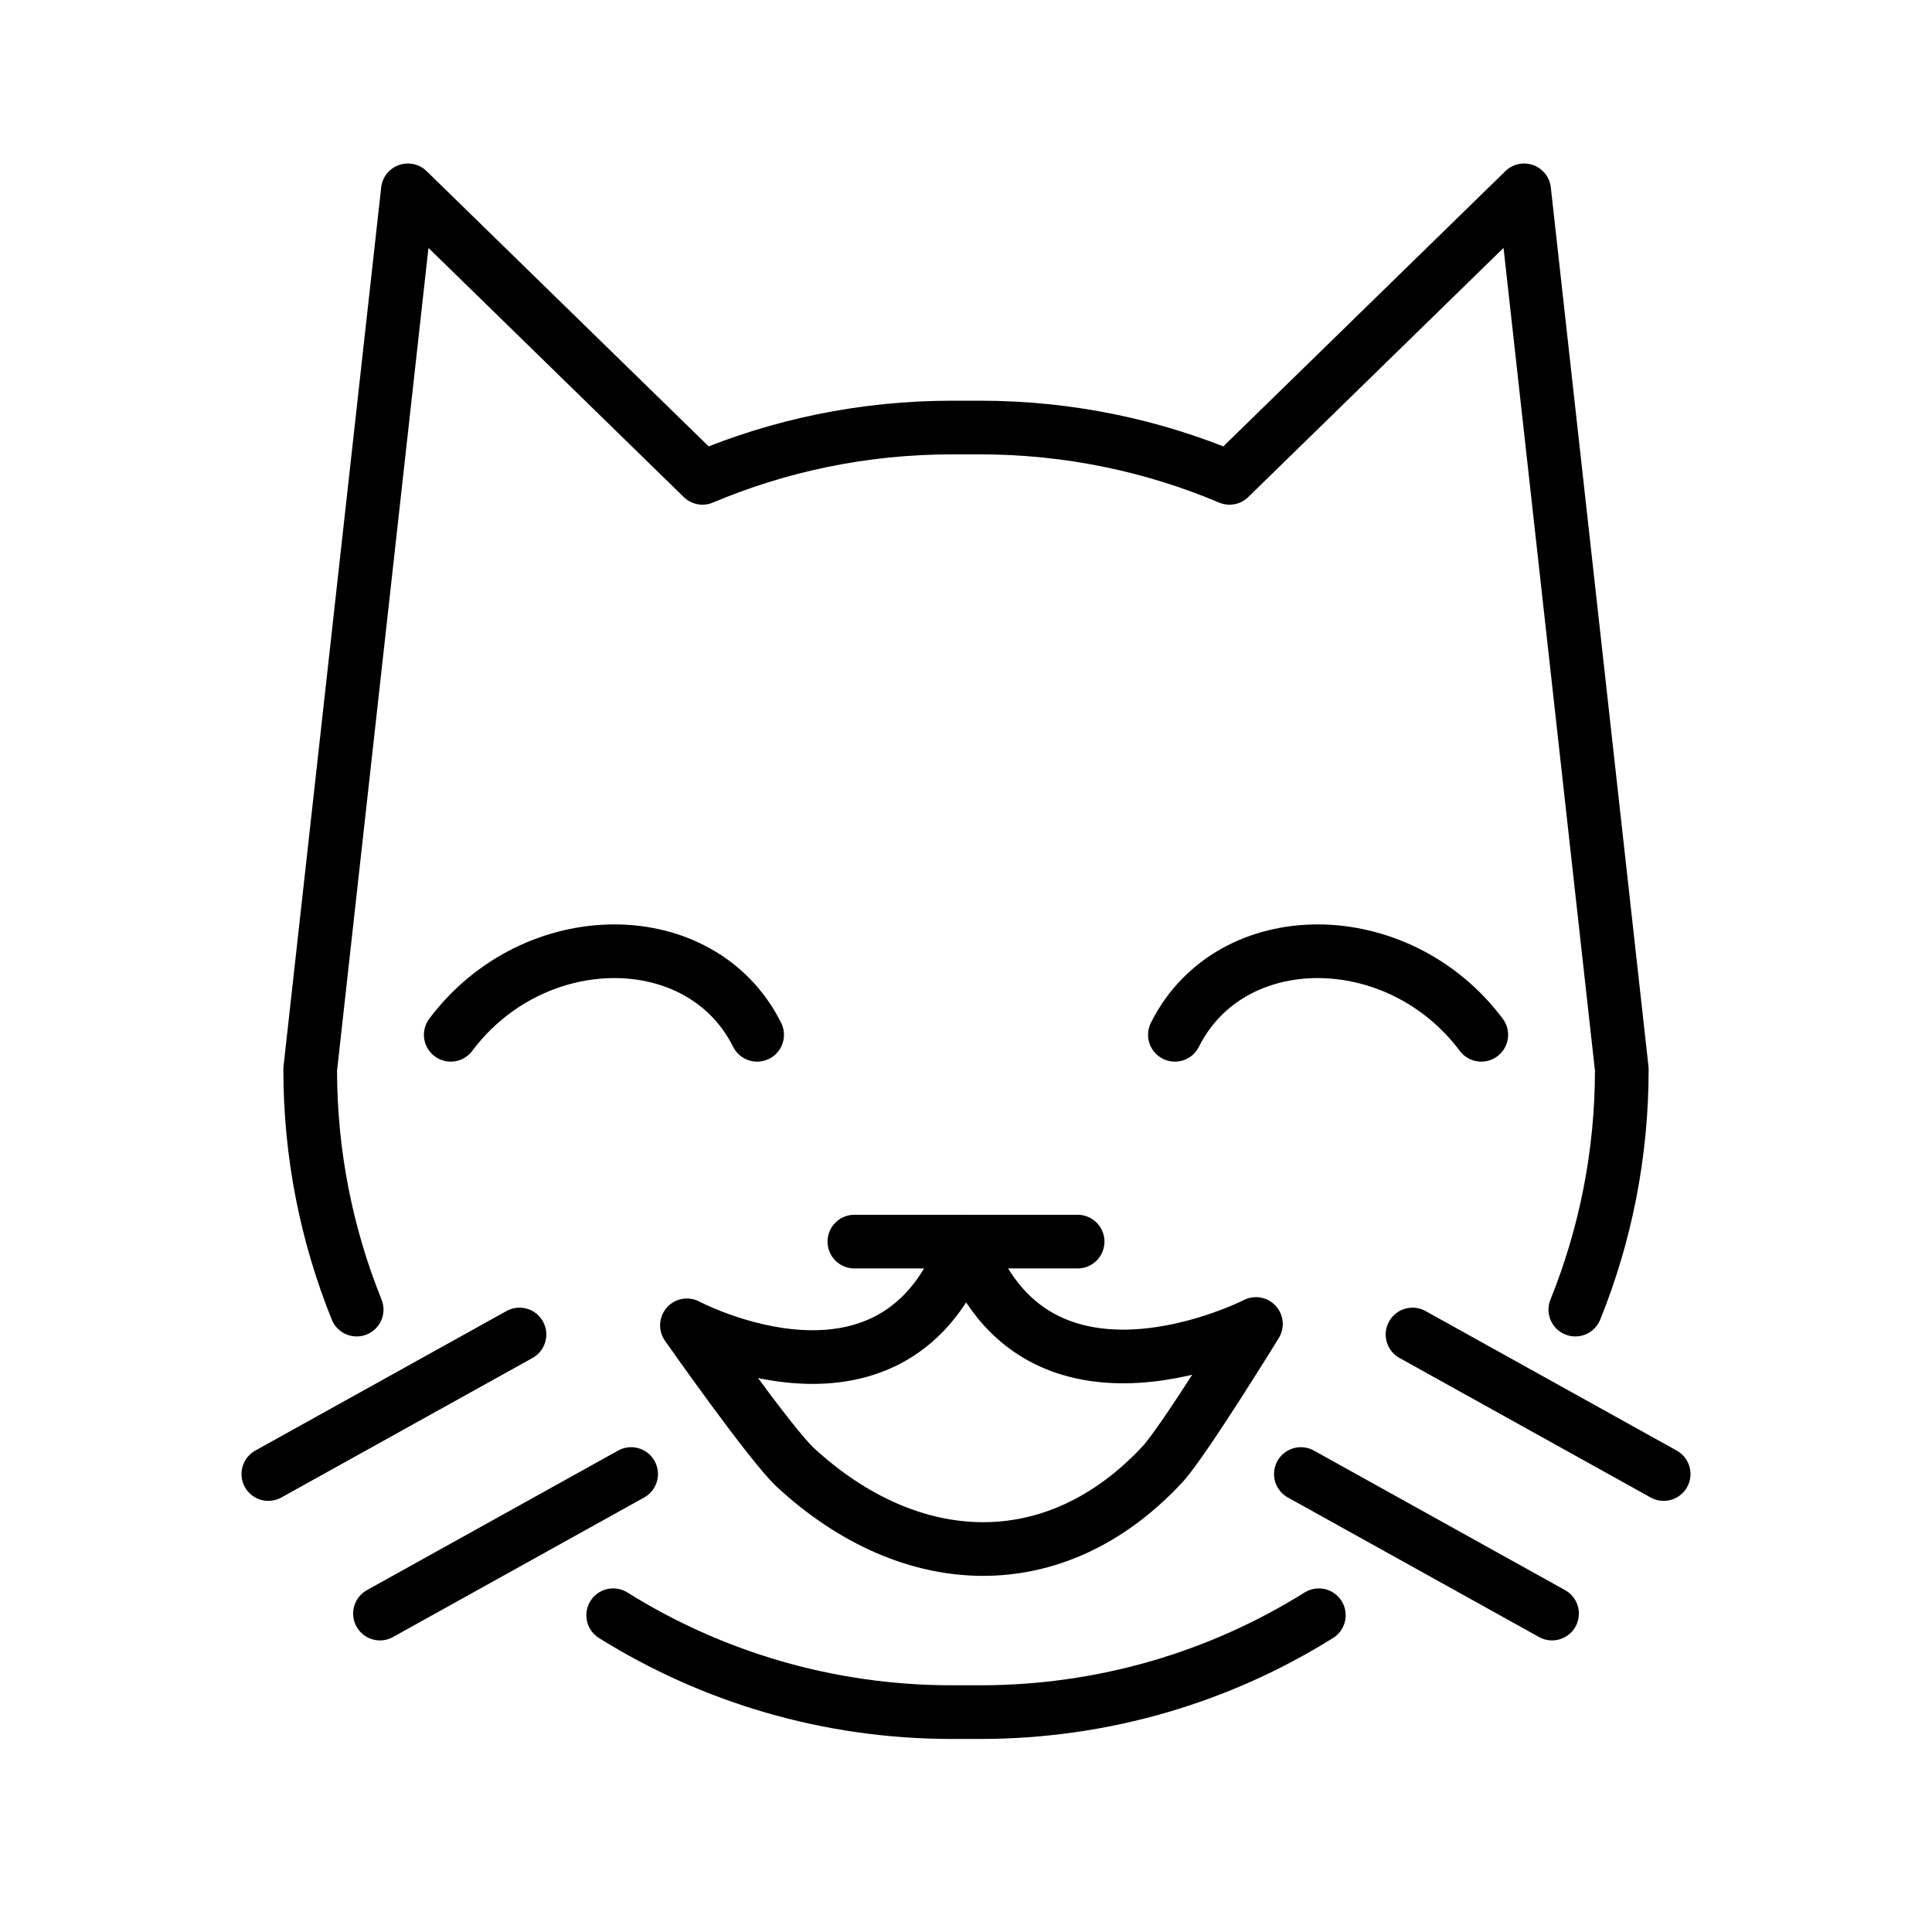 <svg id="emoji" xmlns="http://www.w3.org/2000/svg" viewBox="0 0 72 72">
  
  
  
  
  
  <g id="line">
    <line fill="none" stroke="#000000" stroke-width="2" stroke-linecap="round" stroke-linejoin="round" stroke-miterlimit="10" x1="62" y1="54.933" x2="52.64" y2="49.733"></line>
    <path fill="none" stroke="#000000" stroke-width="2" stroke-linecap="round" stroke-linejoin="round" stroke-miterlimit="10" d="
		M52.64,47.653"></path>
    <line fill="none" stroke="#000000" stroke-width="2" stroke-linecap="round" stroke-linejoin="round" stroke-miterlimit="10" x1="57.84" y1="60.133" x2="48.48" y2="54.933"></line>
    <path fill="none" stroke="#000000" stroke-width="2" stroke-linecap="round" stroke-linejoin="round" stroke-miterlimit="10" d="
		M46.4,55.973"></path>
    <path fill="none" stroke="#000000" stroke-width="2" stroke-linecap="round" stroke-linejoin="round" stroke-miterlimit="10" d="
		M13.292,48.805c-1.117-2.765-1.732-5.787-1.732-8.952l3.64-32.76L26.18,17.808c2.858-1.207,6.001-1.875,9.3-1.875
		h1.04c3.299,0,6.442,0.668,9.3,1.875L56.8,7.093l3.64,32.76c0,3.165-0.614,6.186-1.732,8.952"></path>
    <line fill="none" stroke="#000000" stroke-width="2" stroke-linecap="round" stroke-linejoin="round" stroke-miterlimit="10" x1="10" y1="54.933" x2="19.36" y2="49.733"></line>
    <path fill="none" stroke="#000000" stroke-width="2" stroke-linecap="round" stroke-linejoin="round" stroke-miterlimit="10" d="
		M19.36,47.653"></path>
    <line fill="none" stroke="#000000" stroke-width="2" stroke-linecap="round" stroke-linejoin="round" stroke-miterlimit="10" x1="14.16" y1="60.133" x2="23.52" y2="54.933"></line>
    <path fill="none" stroke="#000000" stroke-width="2" stroke-linecap="round" stroke-linejoin="round" stroke-miterlimit="10" d="
		M25.6,55.973"></path>
    <line fill="none" stroke="#000000" stroke-width="2" stroke-linecap="round" stroke-linejoin="round" stroke-miterlimit="10" x1="31.84" y1="46.271" x2="40.16" y2="46.271"></line>
    <path fill="none" stroke="#000000" stroke-width="2" stroke-linecap="round" stroke-linejoin="round" stroke-miterlimit="10" d="
		M25.6,49.391c0,0,7.8,4.16,10.4-3.12c2.6,7.28,10.805,3.07,10.805,3.07s-2.694,4.381-3.487,5.234
		c-4.017,4.314-9.401,4.054-13.672,0.117C28.711,53.829,25.6,49.391,25.6,49.391z"></path>
    <path fill="none" stroke="#000000" stroke-width="2" stroke-linecap="round" stroke-linejoin="round" stroke-miterlimit="10" d="
		M55.722,61.031"></path>
    <path fill="none" stroke="#000000" stroke-width="2" stroke-linecap="round" stroke-linejoin="round" stroke-miterlimit="10" d="
		M16.279,61.031"></path>
    <path fill="none" stroke="#000000" stroke-width="2" stroke-linecap="round" stroke-linejoin="round" stroke-miterlimit="10" d="
		M55.722,61.031"></path>
    <path fill="none" stroke="#000000" stroke-width="2" stroke-linecap="round" stroke-linejoin="round" stroke-miterlimit="10" d="
		M16.279,61.031"></path>
    <path fill="none" stroke="#000000" stroke-width="2" stroke-linecap="round" stroke-linejoin="round" stroke-miterlimit="10" d="
		M64,56.073"></path>
    <path fill="none" stroke="#000000" stroke-width="2" stroke-linecap="round" stroke-linejoin="round" stroke-miterlimit="10" d="
		M22.851,60.195c3.664,2.289,7.993,3.611,12.63,3.611h1.038c4.638,0,8.968-1.322,12.63-3.611"></path>
    <path fill="none" stroke="#000000" stroke-width="2" stroke-linecap="round" stroke-linejoin="round" stroke-miterlimit="10" d="
		M55.203,38.564c-3.114-4.152-9.342-4.152-11.418,0"></path>
    <path fill="none" stroke="#000000" stroke-width="2" stroke-linecap="round" stroke-linejoin="round" stroke-miterlimit="10" d="
		M16.798,38.564c3.114-4.152,9.342-4.152,11.418,0"></path>
  </g>
</svg>
